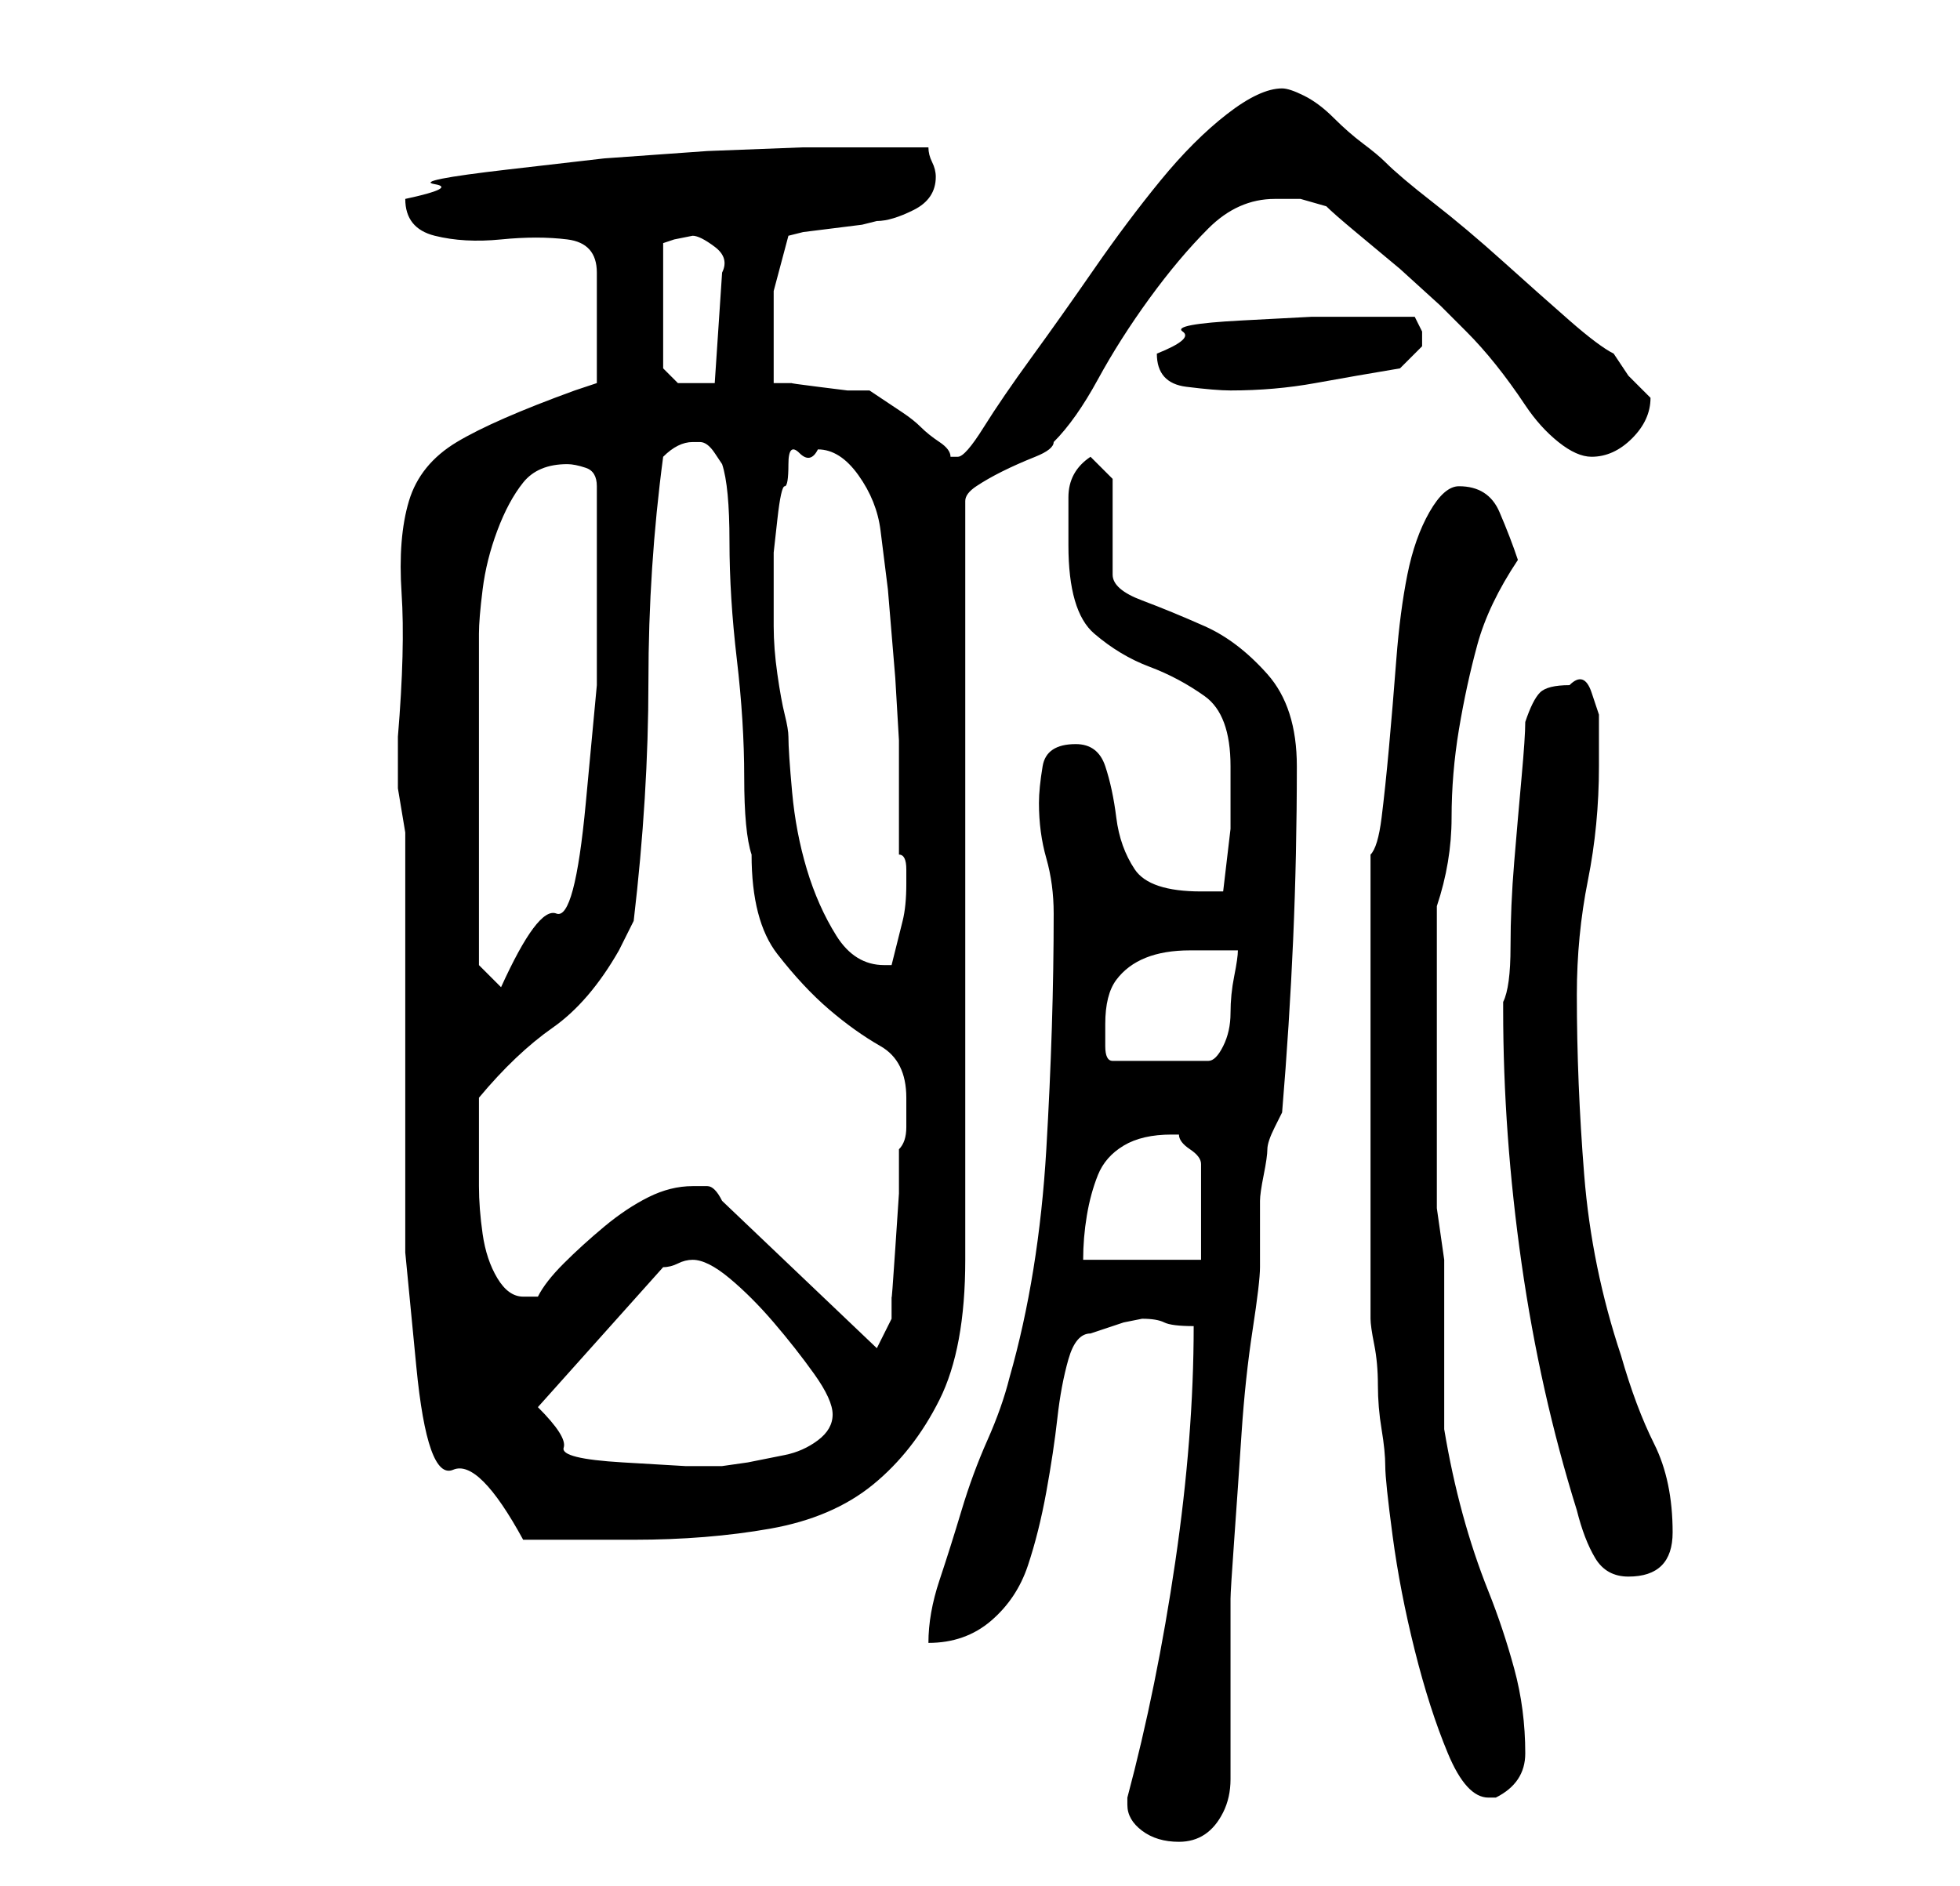 <?xml version="1.0" standalone="no"?>
<!DOCTYPE svg PUBLIC "-//W3C//DTD SVG 1.1//EN" "http://www.w3.org/Graphics/SVG/1.1/DTD/svg11.dtd" >
<svg xmlns="http://www.w3.org/2000/svg" xmlns:xlink="http://www.w3.org/1999/xlink" version="1.1" viewBox="-10 0 266 256">
   <path fill="currentColor"
d="M143 245q0 2 2 3.5t5 1.5q2 0 3.5 -1t2.5 -3t1 -4.5v-4.5v-20q0 -1 0.5 -8t1 -14.5t1.5 -14t1 -8.5v-1.5v-2.5v-4v-1q0 -1 0.5 -3.5t0.5 -3.5t1 -3l1 -2q1 -12 1.5 -23.5t0.5 -23.5q0 -8 -4 -12.5t-8.5 -6.5t-8.5 -3.5t-4 -3.5v-13l-3 -3q-3 2 -3 5.5v6.5q0 9 3.5 12
t7.5 4.5t7.5 4t3.5 9.5v8.5t-1 8.5h-3q-7 0 -9 -3t-2.5 -7t-1.5 -7t-4 -3q-4 0 -4.5 3t-0.5 5q0 4 1 7.5t1 7.5q0 15 -1 32t-5 31q-1 4 -3 8.5t-3.5 9.5t-3 9.5t-1.5 8.5q5 0 8.5 -3t5 -7.5t2.5 -10t1.5 -10t1.5 -8t3 -3.5l4.5 -1.5t2.5 -0.5q2 0 3 0.5t4 0.5q0 15 -2.5 32
t-6.5 32v1zM176 148v31q0 1 0.5 3.5t0.5 5.5t0.5 6t0.5 5t1 9.5t3 15.5t4.5 14t5.5 6h1q2 -1 3 -2.5t1 -3.5q0 -6 -1.5 -11.5t-3.5 -10.5t-3.5 -10.5t-2.5 -11.5v-4v-8v-7v-4t-0.5 -3.5t-0.5 -3.5v-41q2 -6 2 -12t1 -12t2.5 -11.5t5.5 -11.5q-1 -3 -2.5 -6.5t-5.5 -3.5
q-2 0 -4 3.5t-3 8.5t-1.5 11.5t-1 12t-1 9.5t-1.5 5v32zM194 137q0 17 2.5 34.5t7.5 33.5q1 4 2.5 6.5t4.5 2.5t4.5 -1.5t1.5 -4.5q0 -7 -2.5 -12t-4.5 -12q-4 -12 -5 -24.5t-1 -24.5q0 -8 1.5 -15.5t1.5 -15.5v-3.5v-3.5t-1 -3t-3 -1q-3 0 -4 1t-2 4q0 2 -0.5 7.5t-1 11.5
t-0.5 11.5t-1 7.5v1zM45 113v8.5v12.5v13v9v14t1.5 15.5t5 14t9.5 9.5h3h4.5h4.5h3q10 0 18.5 -1.5t14 -6t9 -11.5t3.5 -19v-103q0 -1 1.5 -2t3.5 -2t4.5 -2t2.5 -2q3 -3 6 -8.5t7 -11t8 -9.5t9 -4h3.5t3.5 1q1 1 4 3.5l6 5t5.5 5l3.5 3.5q2 2 4 4.5t4 5.5t4.5 5t4.5 2
q3 0 5.5 -2.5t2.5 -5.5l-0.5 -0.5l-0.5 -0.5l-2 -2t-2 -3q-2 -1 -6 -4.5t-9 -8t-9.5 -8t-6.5 -5.5q-1 -1 -3 -2.5t-4 -3.5t-4 -3t-3 -1q-3 0 -7.5 3.5t-9 9t-9 12t-8.5 12t-6.5 9.5t-3.5 4h-1q0 -1 -1.5 -2t-2.5 -2t-2.5 -2l-1.5 -1l-1.5 -1l-1.5 -1h-3t-4 -0.5t-3.5 -0.5
h-2.5v-5v-7.5t2 -7.5l2 -0.5t4 -0.5t4 -0.5l2 -0.5q2 0 5 -1.5t3 -4.5v0q0 -1 -0.5 -2t-0.5 -2h-4h-4h-9t-13 0.5l-14 1t-13 1.5t-10 2t-4 2q0 4 4 5t9 0.5t9 0t4 4.5v15l-1.5 0.5l-1.5 0.5q-11 4 -16 7t-6.5 8t-1 12.5t-0.5 19.5v2v5t1 6zM63 191v0l17 -19q1 0 2 -0.5
t2 -0.5q2 0 5 2.5t6 6t5.5 7t2.5 5.5t-2 3.5t-4.5 2l-5 1t-3.5 0.5h-5t-8.5 -0.5t-8 -2t-3.5 -5.5zM109 183l-21 -20q-1 -2 -2 -2h-2q-3 0 -6 1.5t-6 4t-5.5 5t-3.5 4.5h-2q-2 0 -3.5 -2.5t-2 -6t-0.5 -6.5v-5v-7q5 -6 10 -9.5t9 -10.5l1 -2l1 -2q2 -17 2 -32.5t2 -30.5
q1 -1 2 -1.5t2 -0.5v0v0h1v0q1 0 2 1.5l1 1.5q1 3 1 10.5t1 16t1 16t1 10.5q0 9 3.5 13.5t7 7.5t7 5t3.5 7v4q0 2 -1 3v6t-0.5 7.5t-0.5 6.5v3zM149 154h1q0 1 1.5 2t1.5 2v13h-16q0 -3 0.5 -6t1.5 -5.5t3.5 -4t6.5 -1.5zM140 139q0 -4 1.5 -6t4 -3t6 -1h6.5q0 1 -0.5 3.5
t-0.5 5t-1 4.5t-2 2h-13q-1 0 -1 -2v-3zM55 114v-7v-9v-8v-4q0 -2 0.5 -6t2 -8t3.5 -6.5t6 -2.5q1 0 2.5 0.5t1.5 2.5v13v14t-1.5 16t-4 15t-7.5 10l-3 -3v-2v-5v-6v-4zM95 79v-1v-3t0.5 -4.5t1 -4.5t0.5 -3t1.5 -1.5t2.5 -0.5q3 0 5.5 3.5t3 7.5l1 8t0.5 6t0.5 6t0.5 8.5v9
v6.5q1 0 1 2v2q0 3 -0.5 5l-1.5 6h-0.5h-0.5q-4 0 -6.5 -4t-4 -9t-2 -10.5t-0.5 -7.5q0 -1 -0.5 -3t-1 -5.5t-0.5 -6.5v-5v-1zM147 48q0 4 4 4.5t6 0.5q6 0 11.5 -1t11.5 -2l3 -3v-1v-1l-1 -2h-7h-7t-9.5 0.5t-8 1.5t-3.5 3zM84 32q1 0 3 1.5t1 3.5l-1 15h-1h-1h-3t-2 -2
v-17l1.5 -0.5t2.5 -0.5z" />
</svg>
